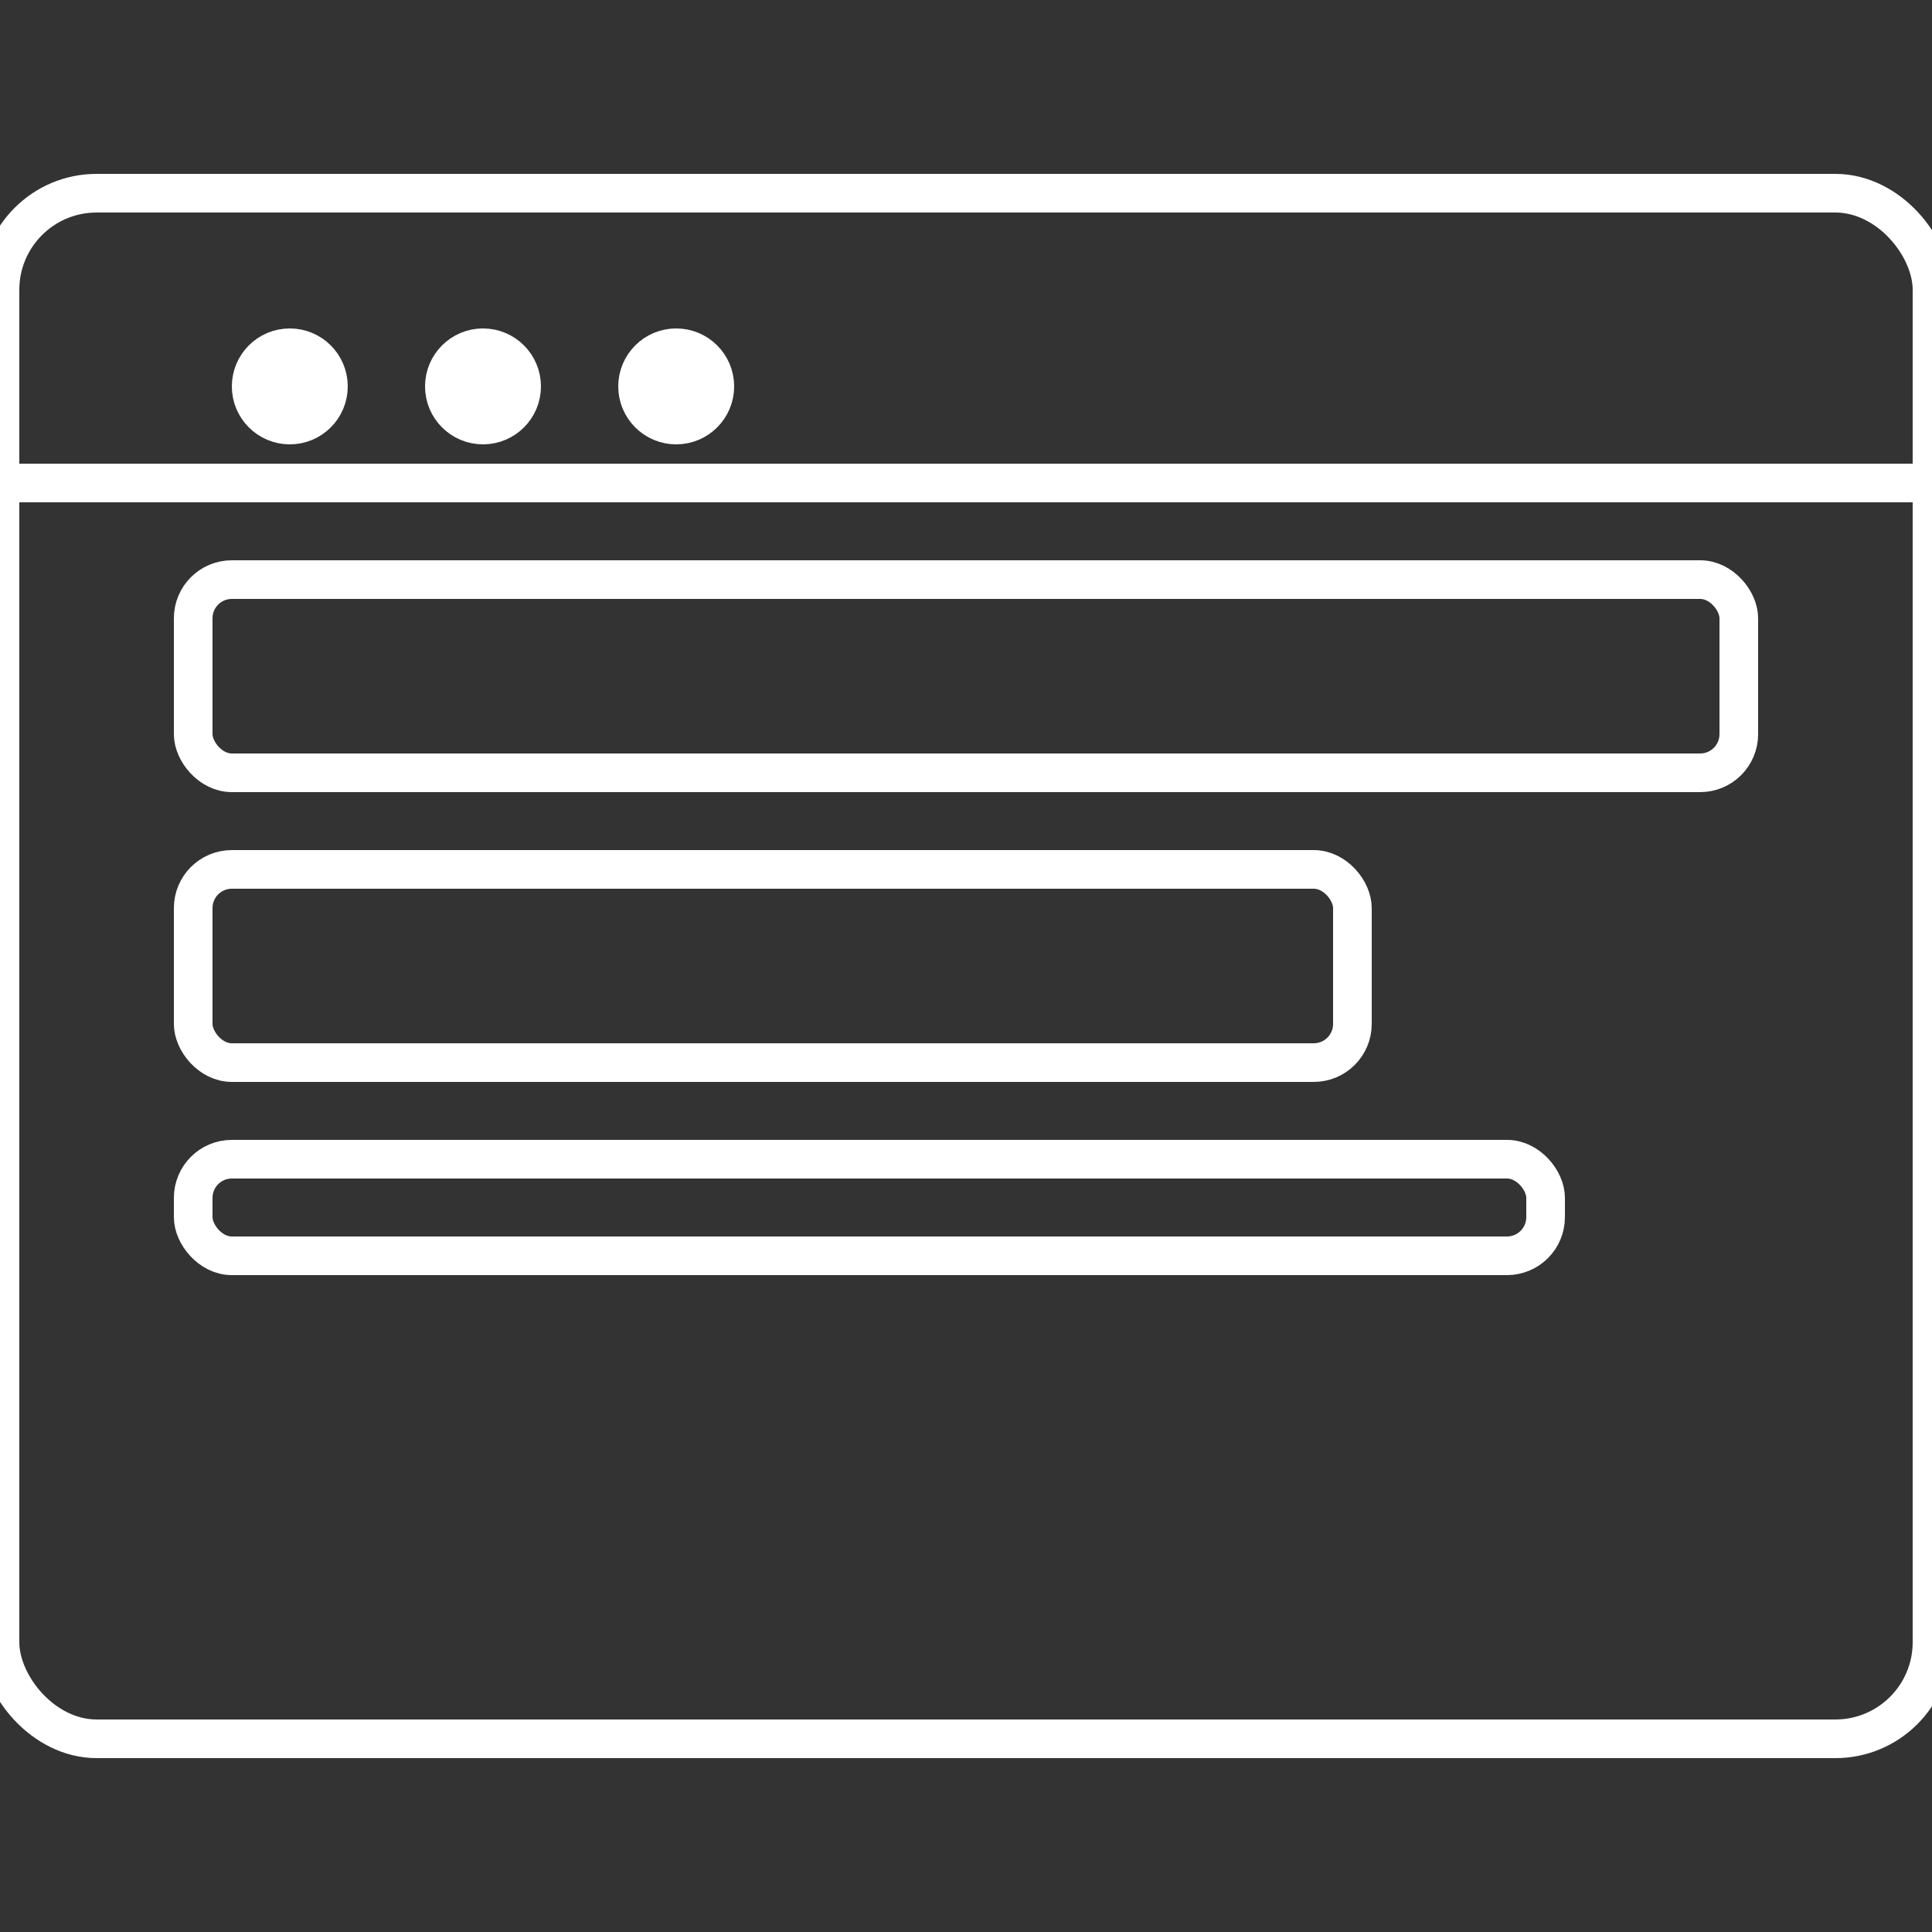 <svg width="100" height="100" viewBox="0 0 100 100" xmlns="http://www.w3.org/2000/svg">
  <rect x="0" y="0" width="100" height="100" fill="#333333" stroke="none"/>
  <rect width="100" height="100" fill="none" />
  <g stroke="#FFFFFF" stroke-width="2" fill="none">
    <rect x="0" y="10" width="100" height="80" rx="5" />
    <line x1="0" y1="25" x2="100" y2="25" />
    <circle cx="15" cy="20" r="2" fill="#FFFFFF" />
    <circle cx="25" cy="20" r="2" fill="#FFFFFF" />
    <circle cx="35" cy="20" r="2" fill="#FFFFFF" />
    <rect x="10" y="30" width="80" height="10" rx="2" />
    <rect x="10" y="45" width="60" height="10" rx="2" />
    <rect x="10" y="60" width="70" height="5" rx="2" />
  </g>
</svg>
